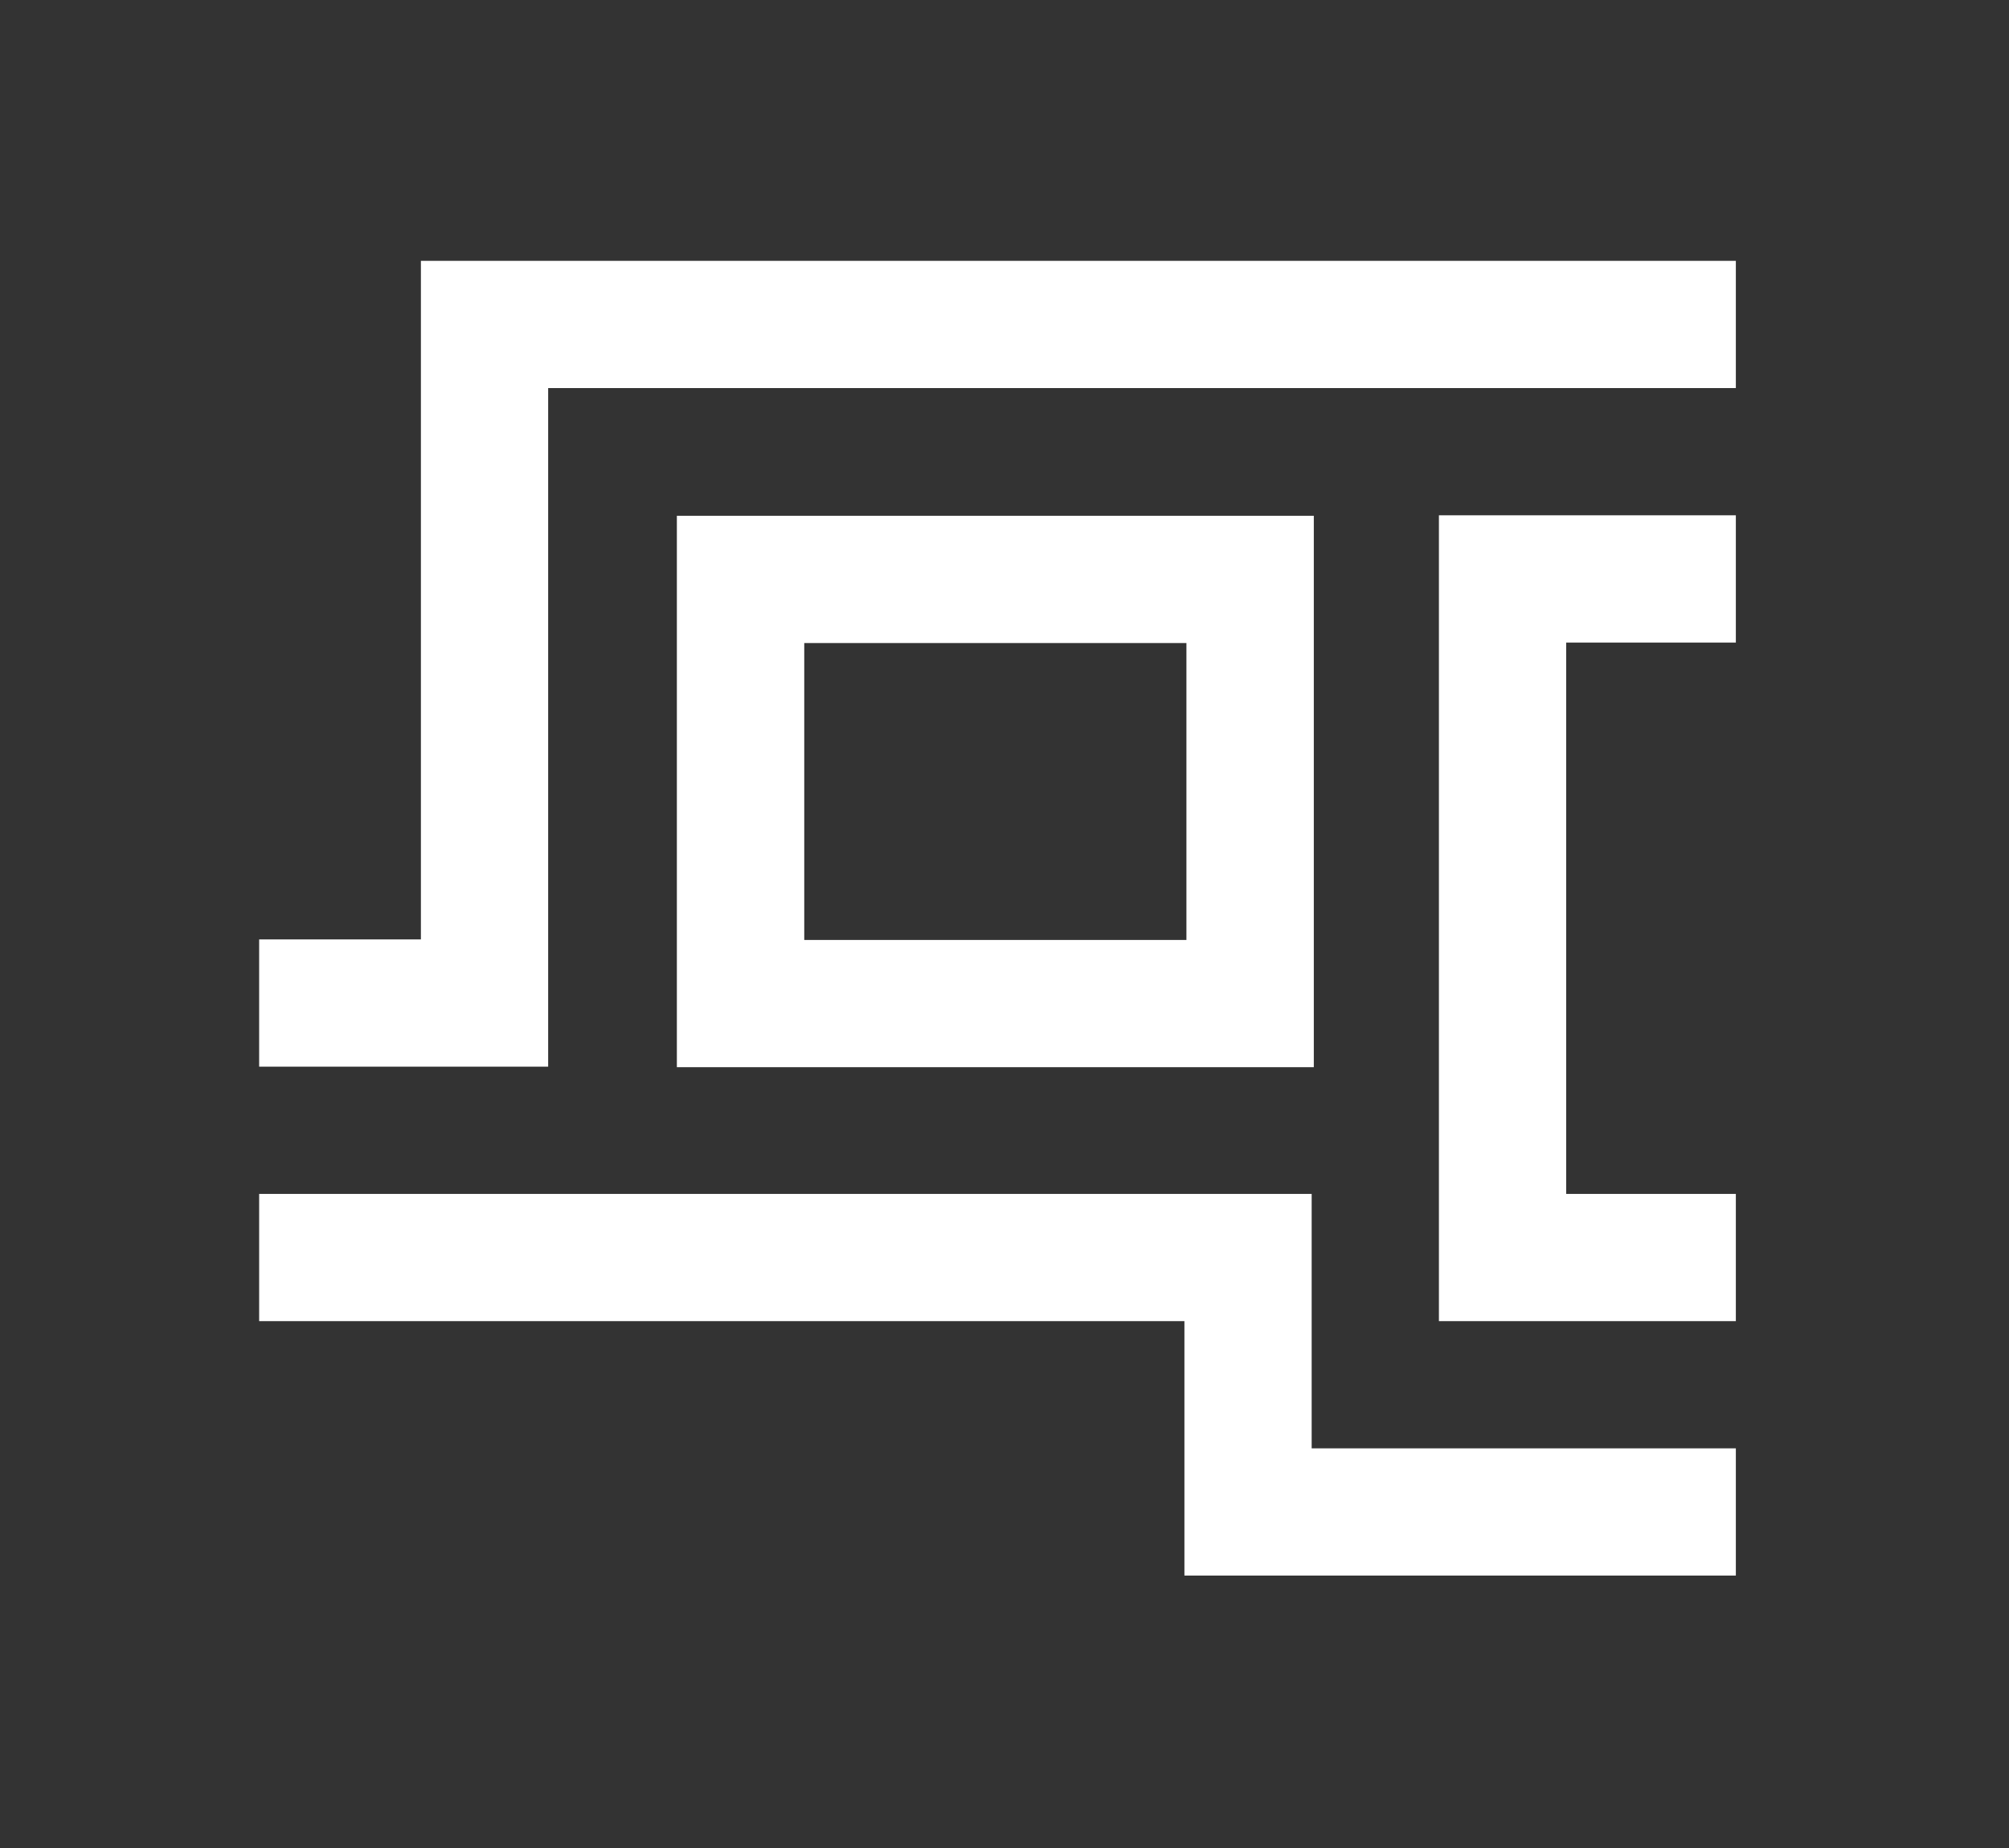<?xml version="1.0" encoding="UTF-8" standalone="no"?>
<!DOCTYPE svg PUBLIC "-//W3C//DTD SVG 1.1//EN" "http://www.w3.org/Graphics/SVG/1.1/DTD/svg11.dtd">
<svg width="100%" height="100%" viewBox="0 0 100 92" version="1.1" xmlns="http://www.w3.org/2000/svg" xmlns:xlink="http://www.w3.org/1999/xlink" xml:space="preserve" xmlns:serif="http://www.serif.com/" style="fill-rule:evenodd;clip-rule:evenodd;stroke-linejoin:round;stroke-miterlimit:2;">
    <rect x="0" y="0" width="100" height="92" fill="#333333" stroke="none"/>
    <g transform="matrix(1,0,0,1,-784.326,-776.316)">
        <g transform="matrix(1.126,0,0,1.126,-48.176,-35.128)">
            <g transform="matrix(0.457,0,0,0.457,571.057,462.749)">
                <path d="M393.312,667.514L421.268,667.514L421.268,601.864L536.154,601.864L536.154,589.555L408.958,589.555L408.958,655.204L393.312,655.204L393.312,667.514Z" style="fill:white;"/>
                <path d="M393.312,692.132L482.814,692.132C482.814,692.132 482.814,716.751 482.814,716.751L536.154,716.751L536.154,704.441L495.123,704.441C495.123,704.441 495.123,679.823 495.123,679.823L393.312,679.823L393.312,692.132Z" style="fill:white;"/>
                <path d="M536.154,679.823L519.742,679.823C519.742,679.823 519.742,626.483 519.742,626.483L536.154,626.483L536.154,614.173L507.432,614.173L507.432,692.132L536.154,692.132L536.154,679.823Z" style="fill:white;"/>
                <g transform="matrix(0.31,0,0,0.977,303.169,4.866)">
                    <path d="M421.125,623.7L421.125,678.3L619.875,678.3L619.875,623.7L421.125,623.7ZM460.875,665.7L460.875,636.3C460.875,636.3 580.125,636.3 580.125,636.3C580.125,636.3 580.125,665.7 580.125,665.7L460.875,665.7Z" style="fill:white;"/>
                </g>
            </g>
        </g>
    </g>
</svg>
